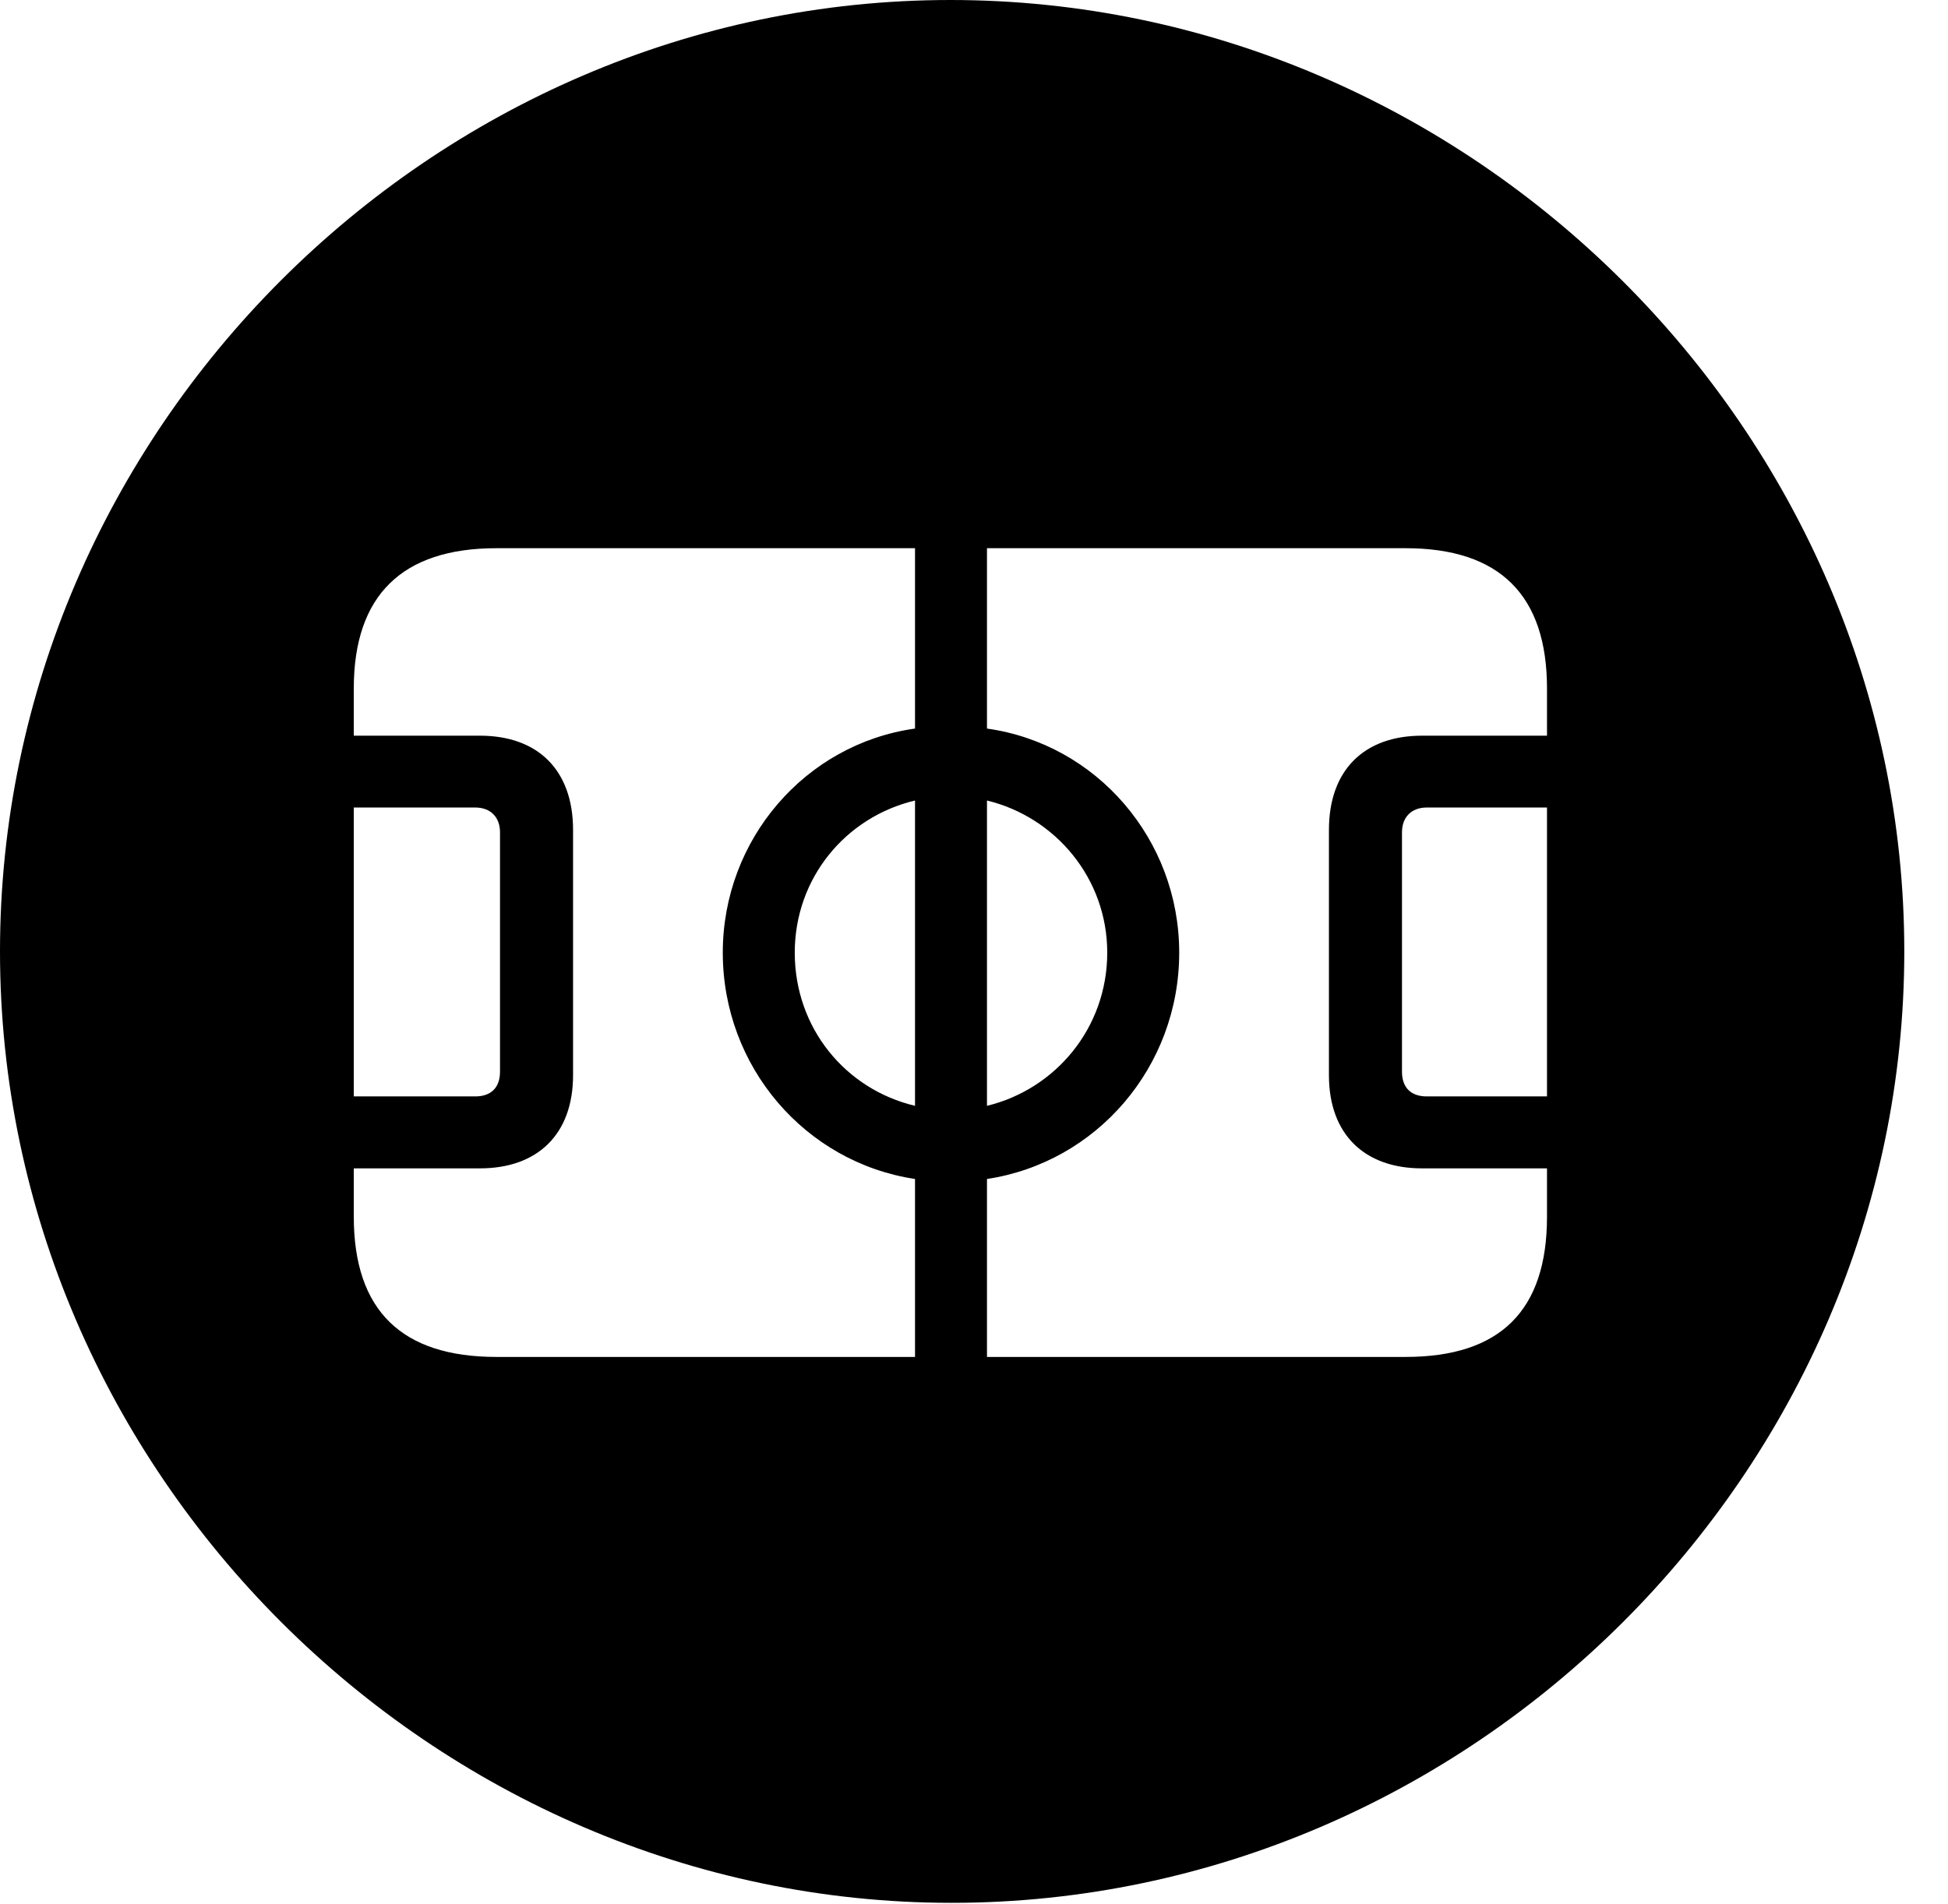 <svg version="1.1" xmlns="http://www.w3.org/2000/svg" xmlns:xlink="http://www.w3.org/1999/xlink" width="16.133" height="15.771" viewBox="0 0 16.133 15.771">
 <g>
  <rect height="15.771" opacity="0" width="16.133" x="0" y="0"/>
  <path d="M15.771 7.881C15.771 12.188 12.188 15.762 7.881 15.762C3.584 15.762 0 12.188 0 7.881C0 3.574 3.574 0 7.871 0C12.178 0 15.771 3.574 15.771 7.881ZM4.111 4.541C3.33 4.541 2.93 4.932 2.93 5.703L2.93 6.094L3.975 6.094C4.453 6.094 4.746 6.377 4.746 6.875L4.746 8.906C4.746 9.395 4.453 9.678 3.975 9.678L2.93 9.678L2.93 10.078C2.93 10.859 3.33 11.24 4.111 11.24L7.578 11.24L7.578 9.766C6.67 9.629 5.986 8.838 5.986 7.891C5.986 6.953 6.67 6.162 7.578 6.035L7.578 4.541ZM8.174 4.541L8.174 6.035C9.082 6.162 9.766 6.953 9.766 7.891C9.766 8.838 9.082 9.629 8.174 9.766L8.174 11.24L11.641 11.24C12.422 11.24 12.812 10.859 12.812 10.078L12.812 9.678L11.777 9.678C11.299 9.678 11.006 9.395 11.006 8.906L11.006 6.875C11.006 6.377 11.299 6.094 11.777 6.094L12.812 6.094L12.812 5.703C12.812 4.932 12.422 4.541 11.641 4.541ZM6.582 7.891C6.582 8.516 7.002 9.023 7.578 9.16L7.578 6.631C7.002 6.768 6.582 7.275 6.582 7.891ZM8.174 9.16C8.74 9.023 9.17 8.516 9.17 7.891C9.17 7.275 8.74 6.768 8.174 6.631ZM2.93 6.689L2.93 9.082L3.936 9.082C4.062 9.082 4.141 9.014 4.141 8.877L4.141 6.895C4.141 6.768 4.062 6.689 3.936 6.689ZM11.816 6.689C11.69 6.689 11.611 6.768 11.611 6.895L11.611 8.877C11.611 9.014 11.69 9.082 11.816 9.082L12.812 9.082L12.812 6.689Z" fill="currentColor"/>
 </g>
</svg>
